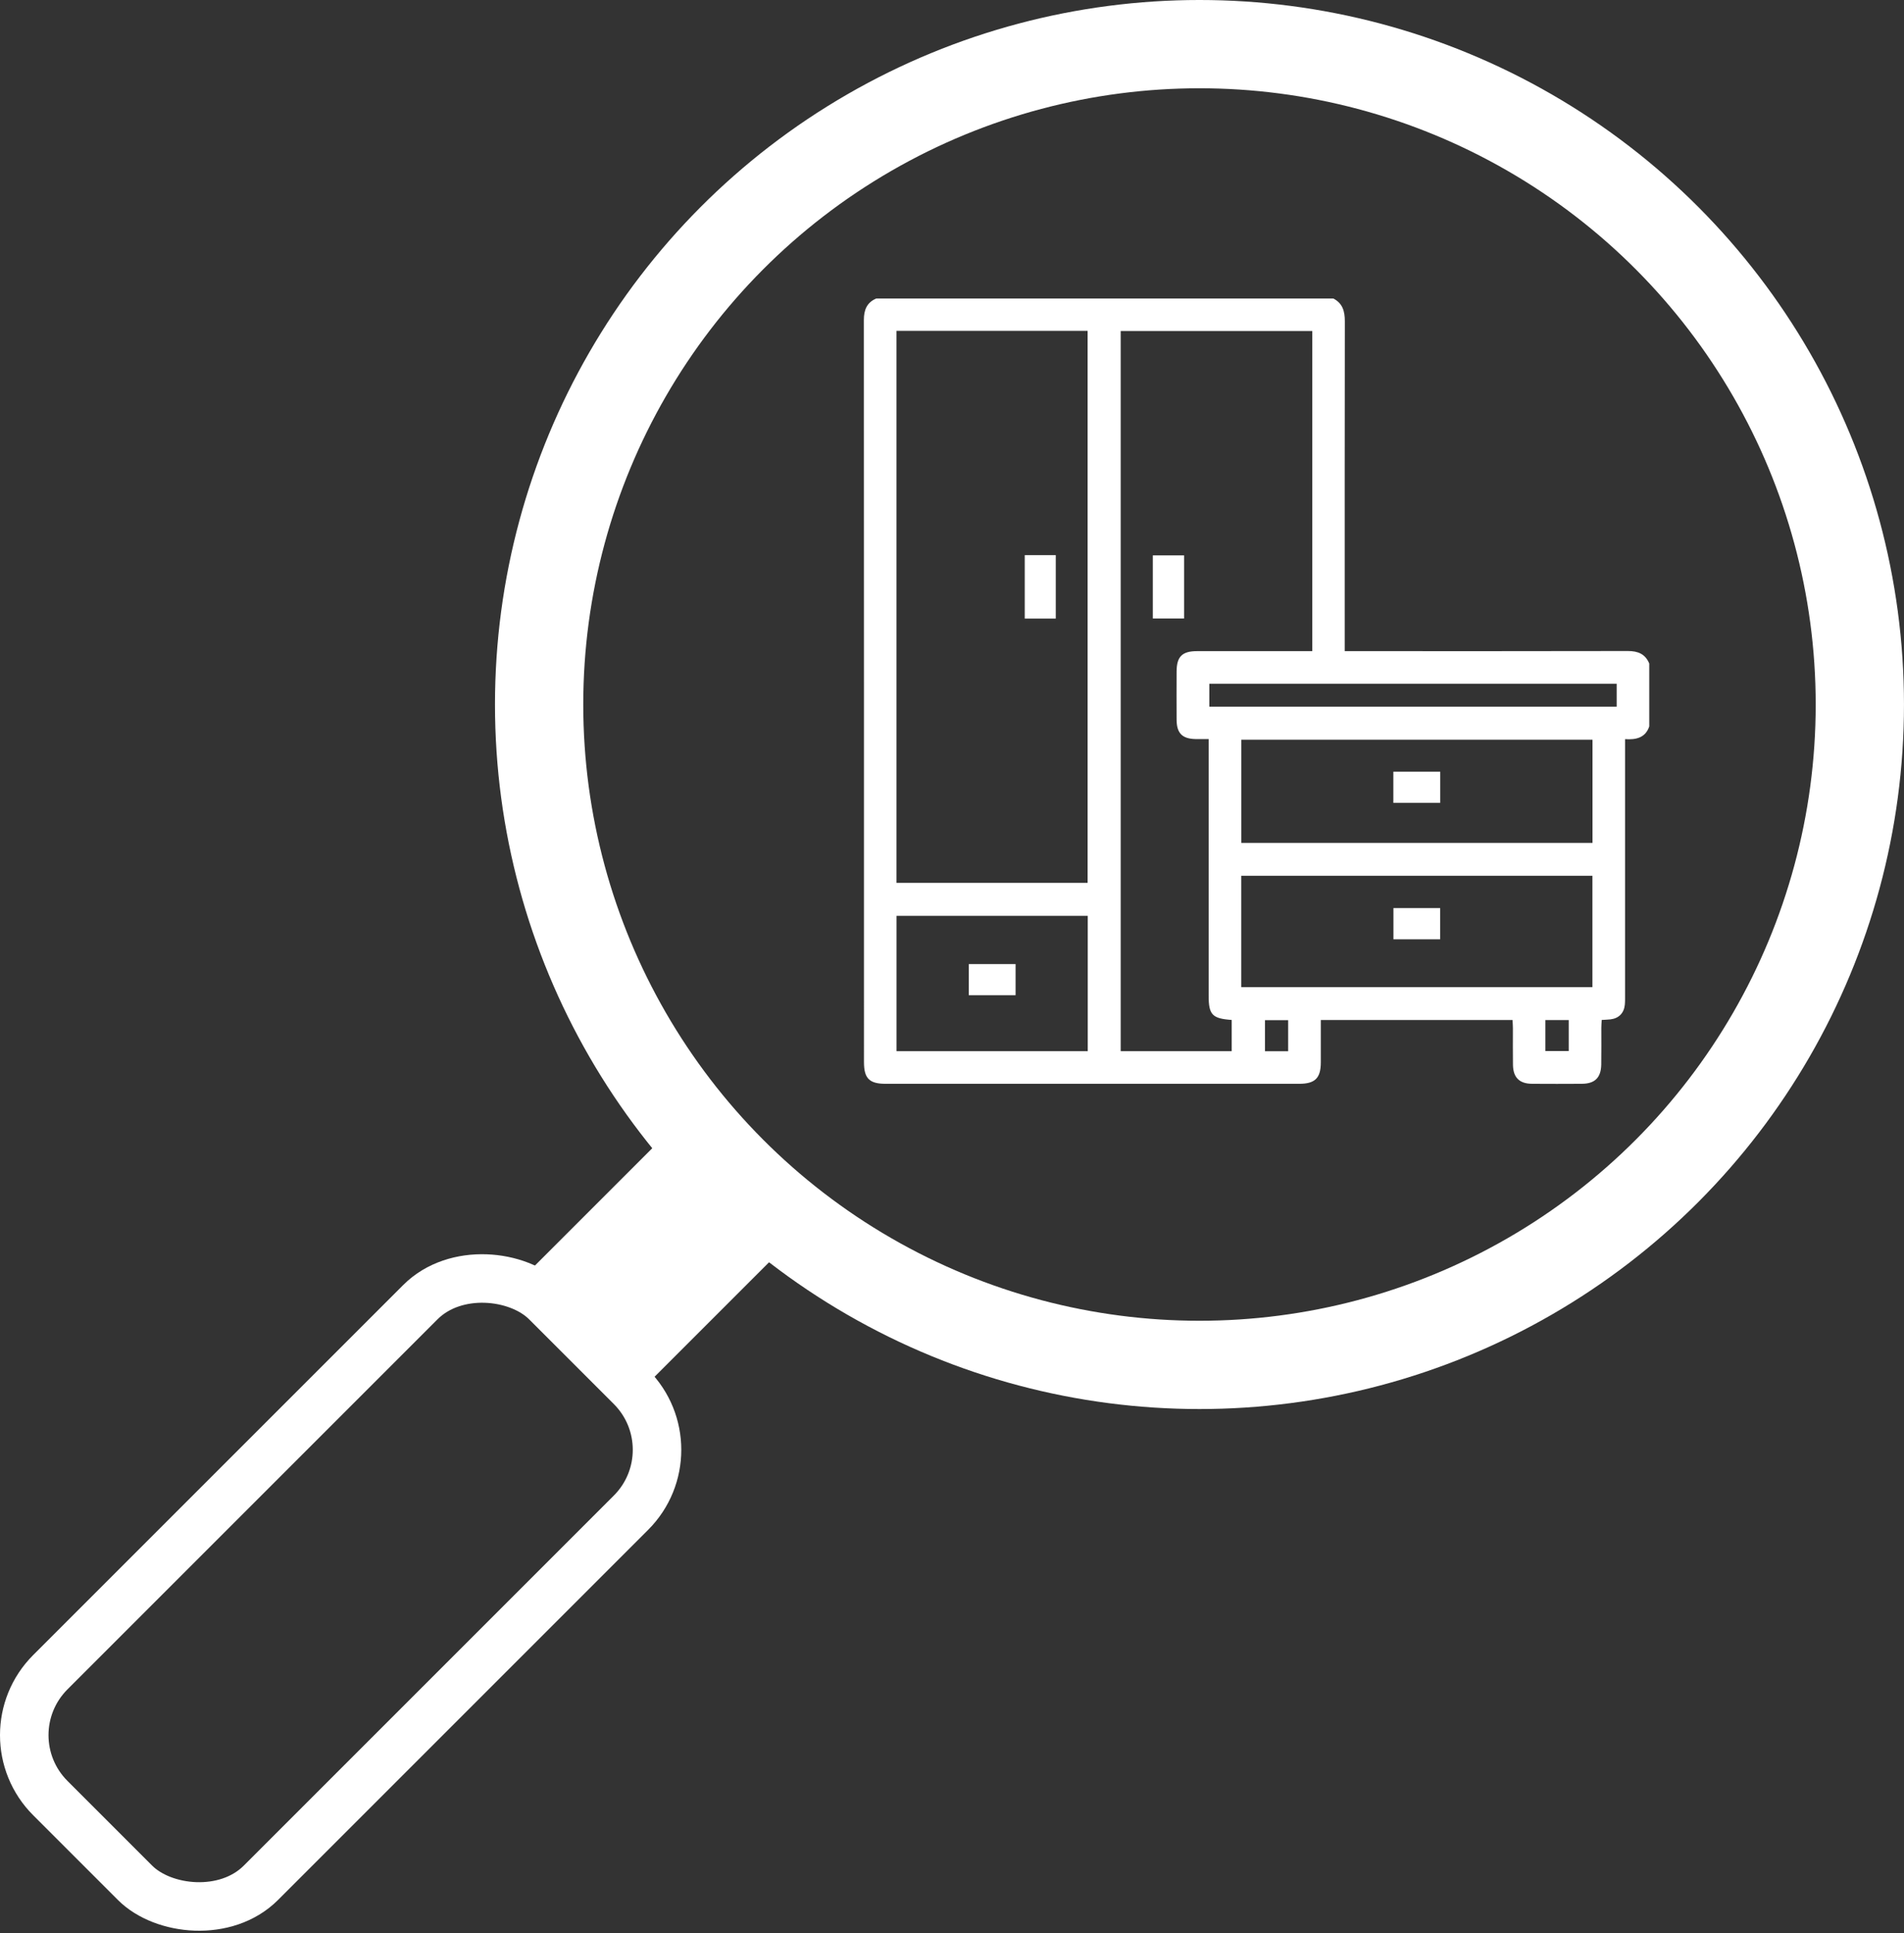 <?xml version="1.0" encoding="UTF-8"?>
<svg id="Capa_1" data-name="Capa 1" xmlns="http://www.w3.org/2000/svg" viewBox="0 0 949 963.49">
  <rect x="0" y="0" width="949" height="963.49" fill="#333333" stroke="none"/>
  <defs>
    <style>
      .cls-1 {
        stroke-width: 44px;
      }

      .cls-1, .cls-2 {
        fill: none;
        stroke: #fff;
        stroke-miterlimit: 10;
      }

      .cls-2 {
        stroke-width: 24.18px;
      }

      .cls-3 {
        fill: #fff;
        stroke-width: 0px;
      }
    </style>
  </defs>
  <g>
    <path class="cls-3" d="M822.03,330.71v31.34c-1.92,5.71-6.64,6.72-12.06,6.34,0,2.16,0,3.68,0,5.19,0,40.9,0,81.79,0,122.69,0,1.53.03,3.06-.13,4.58-.42,4.11-3.02,6.72-7.12,7.21-1.36.16-2.74.18-4.38.29-.08,1.42-.2,2.66-.2,3.89-.02,6.12.07,12.23-.04,18.35-.12,6.55-3.18,9.54-9.69,9.58-8.28.05-16.56.06-24.84,0-6.26-.05-9.37-3.13-9.47-9.42-.1-6.11-.01-12.23-.03-18.35,0-1.34-.12-2.68-.19-4.02h-95.55c0,7.15.01,14.12,0,21.08-.02,7.92-2.86,10.72-10.87,10.72-68.67,0-137.34,0-206.01,0-8.12,0-10.82-2.68-10.82-10.74,0-123.32.01-246.65-.06-369.97,0-4.98,1.46-8.66,6.17-10.7h227.81c4.68,2.4,5.76,6.41,5.75,11.38-.1,53.11-.06,106.22-.06,159.33,0,1.61,0,3.22,0,5.06,2.09,0,3.61,0,5.13,0,45.34,0,90.68.05,136.02-.06,5.02-.01,8.66,1.48,10.64,6.23ZM446.84,164.91v275.13h95.25V164.91h-95.25ZM654.07,164.98h-95.49v358.94h55.33v-15.57c-9.69-.68-11.48-2.6-11.49-12.01,0-41.01,0-82.03,0-123.04,0-1.49,0-2.98,0-4.94-2.47,0-4.47.03-6.47,0-6.68-.12-9.46-2.9-9.5-9.62-.05-8.02-.03-16.05,0-24.07.03-7.4,2.75-10.12,10.17-10.13,17.7-.02,35.41,0,53.11,0,1.37,0,2.73,0,4.34,0v-159.56ZM793.69,492v-55.52h-175.04v55.52h175.04ZM793.73,420.12v-51.43h-175.05v51.43h175.05ZM446.86,523.92h95.3v-67.47h-95.3v67.47ZM805.79,340.79h-203.03v11.43h203.03v-11.43ZM642.05,523.96v-15.5h-11.56v15.5h11.56ZM770.26,523.86h11.63v-15.45h-11.63v15.45Z"/>
    <path class="cls-3" d="M526.23,276.68v31.63h-15.47v-31.63h15.47Z"/>
    <path class="cls-3" d="M590.18,276.81v31.46h-15.59v-31.46h15.59Z"/>
    <path class="cls-3" d="M717.81,468.16h-23.29v-15.56h23.29v15.56Z"/>
    <path class="cls-3" d="M717.85,400.16h-23.37v-15.54h23.37v15.54Z"/>
    <path class="cls-3" d="M482.86,480.5h23.33v15.52h-23.33v-15.52Z"/>
  </g>
  <circle class="cls-1" cx="597.85" cy="351.14" r="329.14"/>
  <rect class="cls-2" x="-4.99" y="719.49" width="349.56" height="148.43" rx="44.35" ry="44.35" transform="translate(-511.51 352.53) rotate(-45)"/>
  <rect class="cls-3" x="268.59" y="581.4" width="128.48" height="81.35" transform="translate(-342.39 417.55) rotate(-45)"/>
</svg>